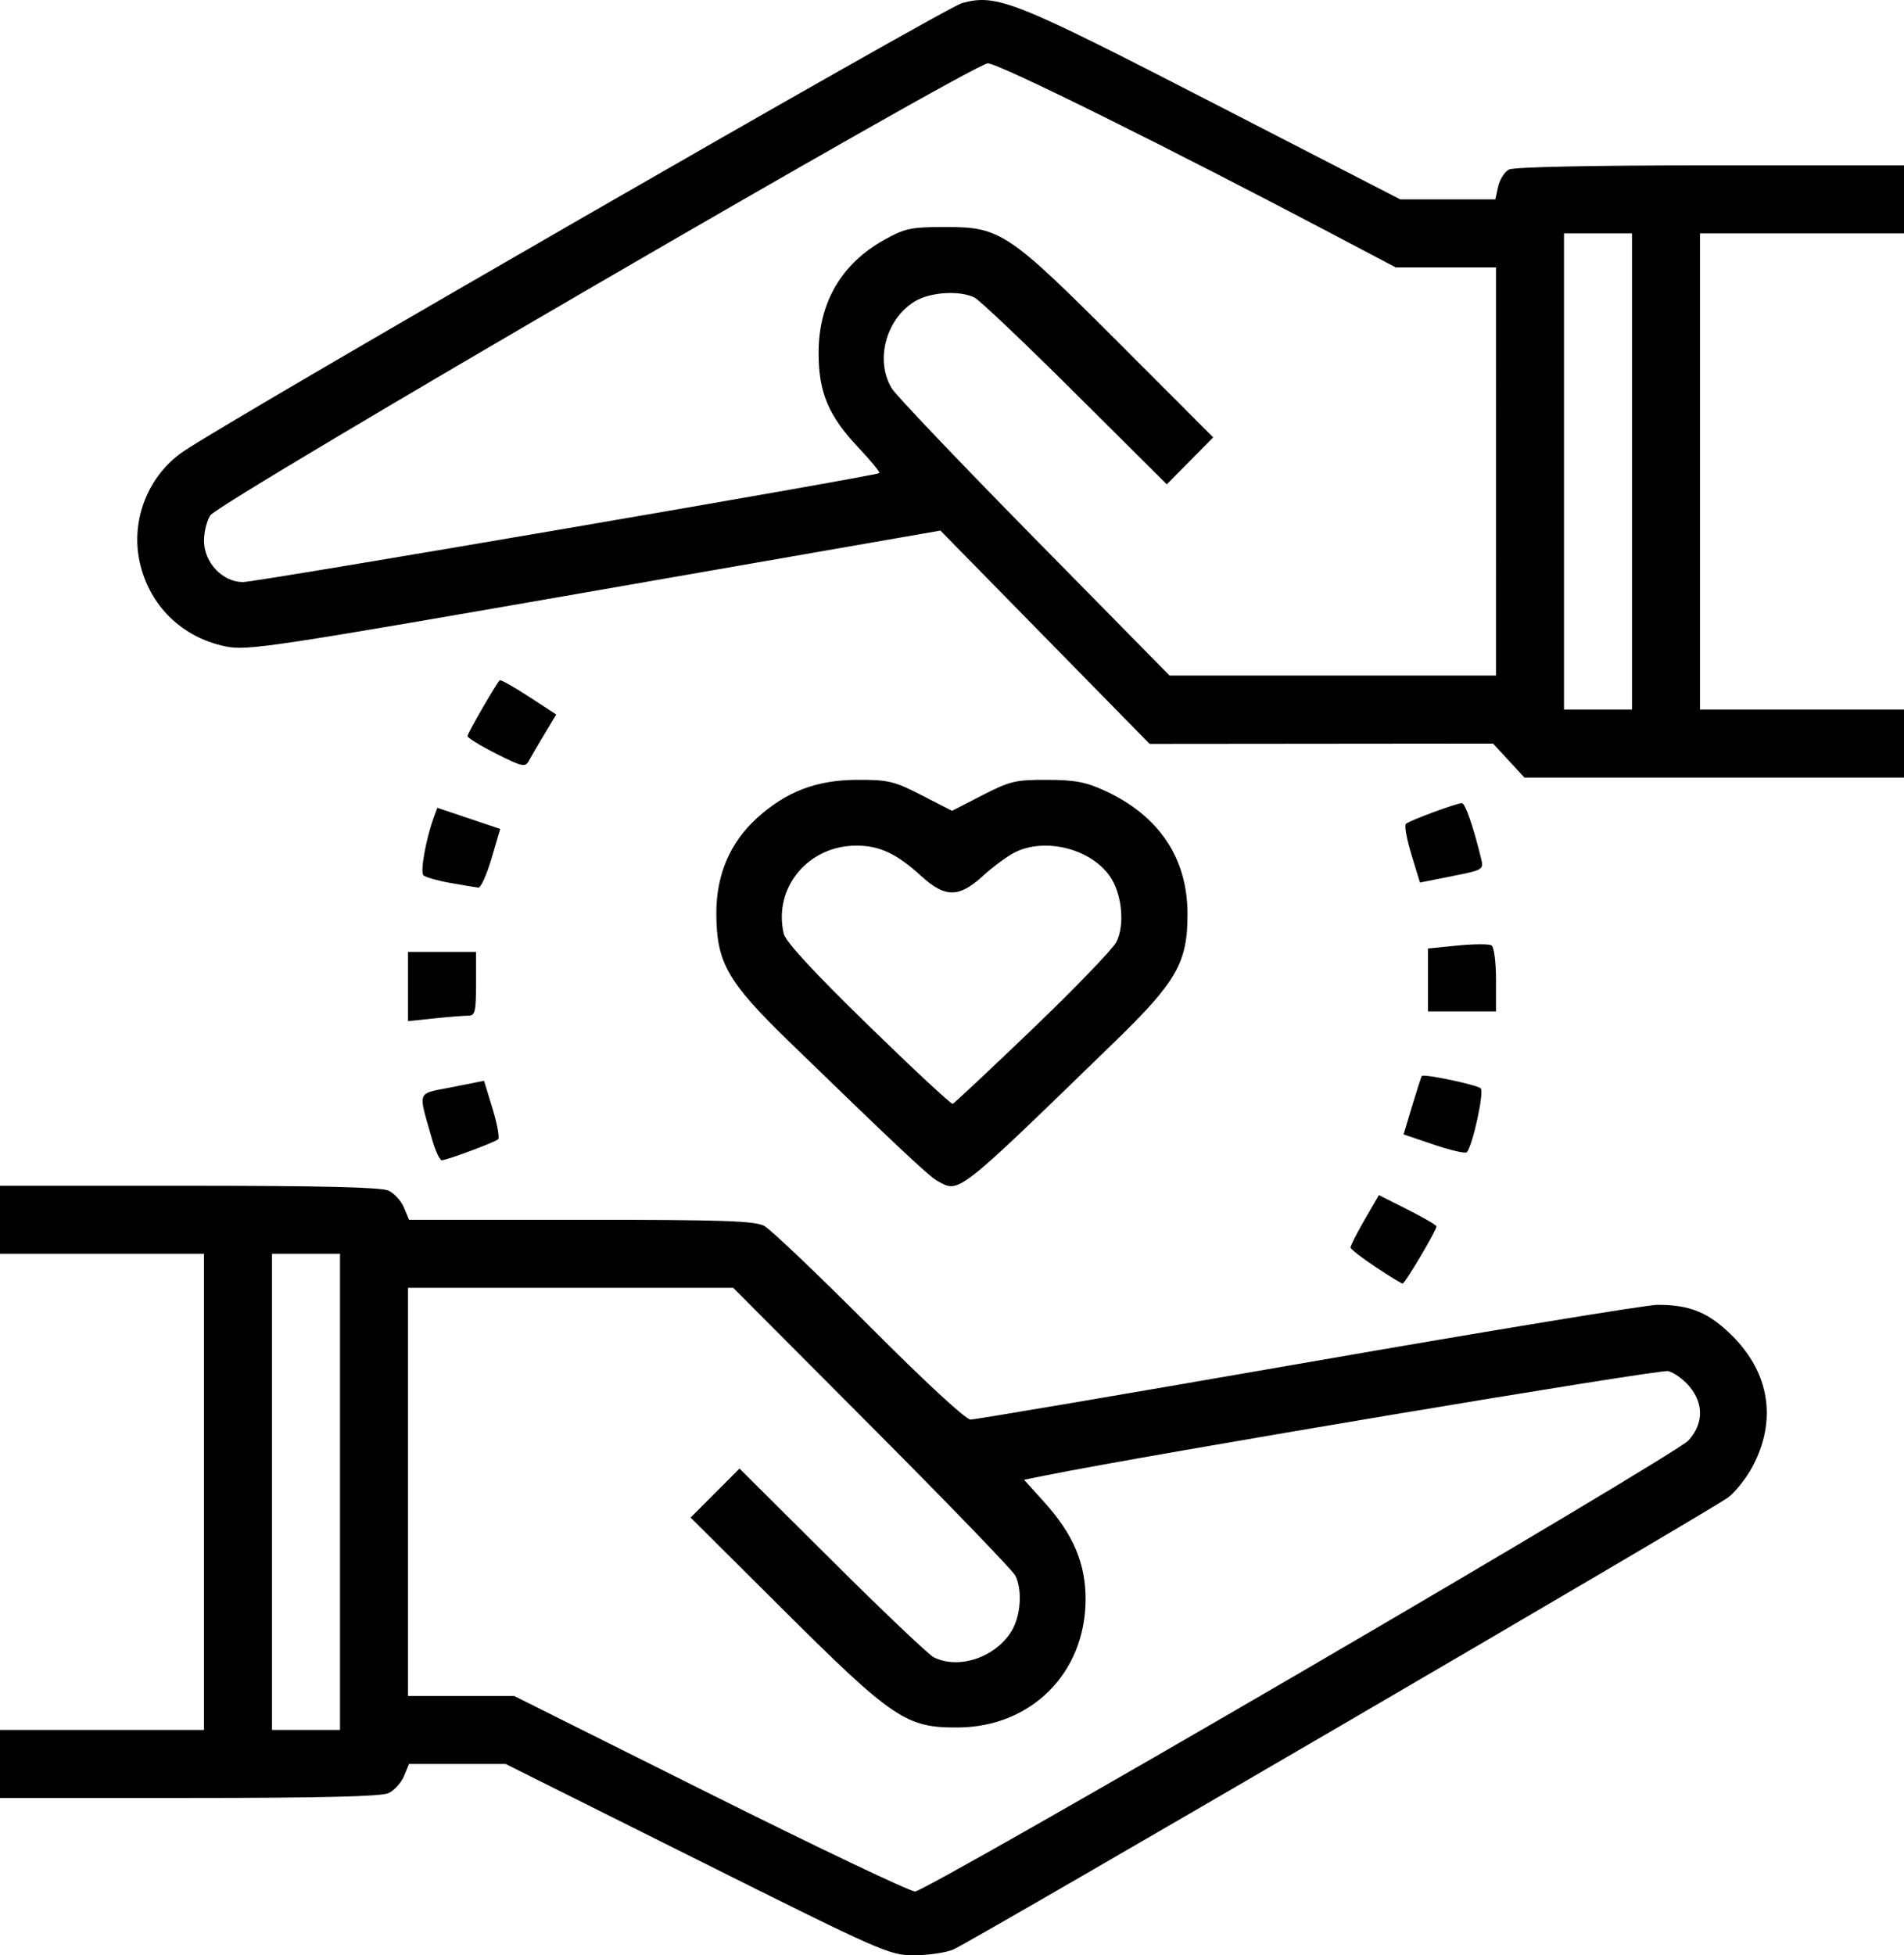 <?xml version="1.0" encoding="UTF-8" standalone="no"?>
<svg
   width="448"
   height="459.895"
   version="1.1"
   id="svg1"
   xmlns="http://www.w3.org/2000/svg"
   xmlns:svg="http://www.w3.org/2000/svg">
  <defs
     id="defs1" />
  <path
     style="fill:#000000"
     d="m 220.5,277.728 c -1.942,-1.073 -10.3,-8.93 -34.886,-32.796 -14.475,-14.05 -17.031,-18.55 -17.065,-30.043 -0.027,-9.128 3.226,-16.751 9.61,-22.52 6.854,-6.191 13.992,-8.913 23.461,-8.946 7.409,-0.026 8.744,0.292 15.25,3.63 l 7.13,3.658 7.13,-3.658 c 6.506,-3.338 7.841,-3.656 15.25,-3.63 6.608,0.023 9.167,0.514 13.74,2.635 12.614,5.852 19.26,15.786 19.291,28.837 0.028,11.466 -2.516,15.954 -17.025,30.037 -37.703,36.598 -36.589,35.725 -41.886,32.796 z m 22.458,-35.72 c 9.973,-9.564 18.837,-18.75 19.699,-20.416 2.09,-4.041 1.333,-11.498 -1.582,-15.592 -4.596,-6.454 -15.315,-9.075 -22.375,-5.471 -1.76,0.898 -5.102,3.373 -7.428,5.5 -2.97,2.716 -5.132,3.866 -7.272,3.866 -2.139,0 -4.302,-1.15 -7.272,-3.866 -5.733,-5.243 -9.768,-7.134 -15.218,-7.134 -11.389,0 -19.591,9.92 -17.11,20.69 0.437,1.895 6.91,8.912 19.874,21.545 10.574,10.304 19.524,18.629 19.889,18.5 0.364,-0.13 8.822,-8.06 18.795,-17.622 z"
     id="heart" />
  <path
     id="path1"
     style="fill:#000000"
     d="m 164.022,437.395 -45.056,-22.5 H 96.243 l -1.19,2.87 c -0.653,1.579 -2.304,3.379 -3.668,4 -1.724,0.786 -16.024,1.13 -46.932,1.13 H 0 v -16 h 48 v -112 H 0 v -16 h 44.453 c 30.908,0 45.208,0.344 46.932,1.13 1.364,0.621 3.015,2.421 3.669,4 l 1.189,2.87 h 40.428 c 33.177,0 40.913,0.257 43.129,1.433 1.485,0.789 12.596,11.364 24.691,23.5 13.199,13.243 22.75,22.067 23.885,22.067 1.042,0 36.823,-6.075 79.514,-13.5 42.691,-7.425 79.643,-13.497 82.115,-13.494 7.749,0.01 12.106,1.825 17.645,7.354 8.818,8.8 10.488,20.019 4.601,30.894 -1.415,2.615 -3.963,5.803 -5.662,7.084 -4.04,3.046 -178.11,104.558 -182.307,106.315 -1.77,0.74 -5.915,1.347 -9.211,1.347 -5.812,0 -7.358,-0.681 -51.049,-22.5 z m 142.01,-44.042 c 48.658,-28.348 89.705,-52.88 91.218,-54.516 3.583,-3.875 3.679,-8.685 0.253,-12.756 -1.373,-1.632 -3.612,-3.247 -4.974,-3.59 -1.957,-0.49 -121.807,19.576 -146.303,24.496 l -5.275,1.06 4.677,5.174 c 6.953,7.691 9.87,14.587 9.801,23.174 -0.136,17.142 -12.755,29.758 -29.929,29.92 -12.222,0.114 -15.406,-2.019 -40.948,-27.43 l -22.052,-21.94 5.751,-5.766 5.751,-5.765 21.75,21.635 c 11.961,11.898 22.73,22.132 23.932,22.74 5.865,2.97 14.542,0.064 18.321,-6.135 2.19,-3.592 2.605,-9.685 0.89,-13.075 -0.608,-1.201 -15.793,-16.922 -33.744,-34.934 l -32.641,-32.75 H 96 v 96 h 24.967 l 46.055,23 c 25.33,12.65 47.064,23 48.299,23 1.234,0 42.054,-23.194 90.711,-51.542 z M 80,350.895 v -56 H 64 v 112 h 16 z m 243.67,-52.883 c -3.207,-2.132 -5.86,-4.194 -5.898,-4.582 -0.038,-0.389 1.449,-3.323 3.303,-6.521 l 3.372,-5.814 6.776,3.412 c 3.727,1.877 6.777,3.652 6.777,3.945 0,0.942 -7.407,13.443 -7.963,13.44 -0.295,-0.002 -3.16,-1.748 -6.367,-3.88 z m -222.1,-30.367 c -3.222,-11.385 -3.677,-10.253 4.807,-11.941 l 7.517,-1.496 2.01,6.586 c 1.106,3.623 1.692,6.852 1.303,7.176 -0.92,0.769 -12.119,4.925 -13.268,4.925 -0.486,0 -1.552,-2.362 -2.369,-5.25 z m 235.81,1.585 -7.122,-2.416 2.015,-6.71 c 1.108,-3.69 2.131,-6.853 2.274,-7.028 0.455,-0.563 12.918,2.057 13.862,2.914 0.872,0.79 -1.949,13.667 -3.293,15.03 -0.339,0.344 -3.82,-0.462 -7.737,-1.79 z M 96,232.037 v -8.142 h 16 v 7.5 c 0,6.635 -0.214,7.5 -1.853,7.5 -1.02,0 -4.62,0.29 -8,0.642 l -6.147,0.643 z m 240,-1.54 v -7.399 l 6.94,-0.697 c 3.818,-0.383 7.418,-0.403 8,-0.043 0.593,0.366 1.06,3.937 1.06,8.096 v 7.441 h -16 z m -230,-22.814 c -3.025,-0.537 -5.891,-1.347 -6.37,-1.8 -0.815,-0.775 0.608,-8.676 2.465,-13.684 l 0.815,-2.197 7.394,2.486 7.393,2.486 -2.05,6.96 c -1.127,3.829 -2.521,6.908 -3.098,6.842 -0.577,-0.065 -3.524,-0.557 -6.549,-1.093 z m 226.096,-6.687 c -1.106,-3.623 -1.692,-6.872 -1.303,-7.22 0.869,-0.78 11.94,-4.881 13.174,-4.881 0.789,0 2.665,5.414 4.54,13.098 0.618,2.535 0.453,2.634 -6.884,4.093 l -7.517,1.496 z m 22.904,-22.101 -3.693,-4 -40.403,0.038 -40.404,0.037 -24.612,-25.087 -24.612,-25.087 -81.388,14.182 c -76.24,13.286 -81.731,14.112 -86.815,13.065 -10.274,-2.114 -17.908,-9.585 -20.183,-19.75 -2.221,-9.925 1.942,-20.473 10.329,-26.164 C 55.175,98.014 222.385,1.784 226.39,0.713 c 8.2,-2.193 12.156,-0.617 59.205,23.6 l 43.873,22.582 h 22.373 l 0.66,-3.008 c 0.364,-1.655 1.495,-3.455 2.515,-4 1.147,-0.614 19.208,-0.992 47.418,-0.992 H 448 v 16 H 400 V 166.895 h 48 v 16 h -89.307 z m 29,-68 V 54.895 H 368 V 166.895 h 16 z m -32,0 V 62.895 h -23.597 l -12.952,-6.83 c -40.293,-21.254 -80.453,-41.17 -83.01,-41.17 -3.429,0 -180.59,102.947 -182.943,106.306 -0.824,1.177 -1.498,3.874 -1.498,5.994 0,5.111 4.331,9.696 9.173,9.711 3.223,0.01 148.916,-24.937 149.733,-25.64 0.223,-0.19 -1.94,-2.827 -4.806,-5.858 -7.189,-7.6 -9.505,-13.098 -9.486,-22.512 0.024,-11.75 5.389,-20.916 15.53,-26.534 4.825,-2.672 6.249,-2.966 14.356,-2.966 12.92,0 14.746,1.225 41.047,27.547 l 21.91,21.927 -5.457,5.525 -5.457,5.526 -21.522,-21.407 c -11.836,-11.774 -22.504,-21.905 -23.705,-22.513 -3.47,-1.757 -10.46,-1.315 -14.075,0.889 -6.841,4.17 -9.414,13.975 -5.38,20.505 1.019,1.65 16.135,17.512 33.592,35.25 l 31.74,32.25 H 352 Z m -235.25,66.385 c -3.712,-1.877 -6.749,-3.744 -6.747,-4.149 0.002,-0.646 6.617,-12.11 7.573,-13.123 0.2,-0.213 3.277,1.51 6.836,3.83 l 6.472,4.216 -2.812,4.67 c -1.546,2.57 -3.208,5.413 -3.692,6.32 -0.783,1.466 -1.622,1.273 -7.63,-1.764 z" />
  <style>
    @keyframes pump {
      0%, 100% {
        transform: scale(1);
      }
      60% {
        transform: scale(0.8);
      }
    }

    #heart {
      transform-origin: center;
      animation: 3s ease 0s infinite pump;
    }
  </style>
</svg>

